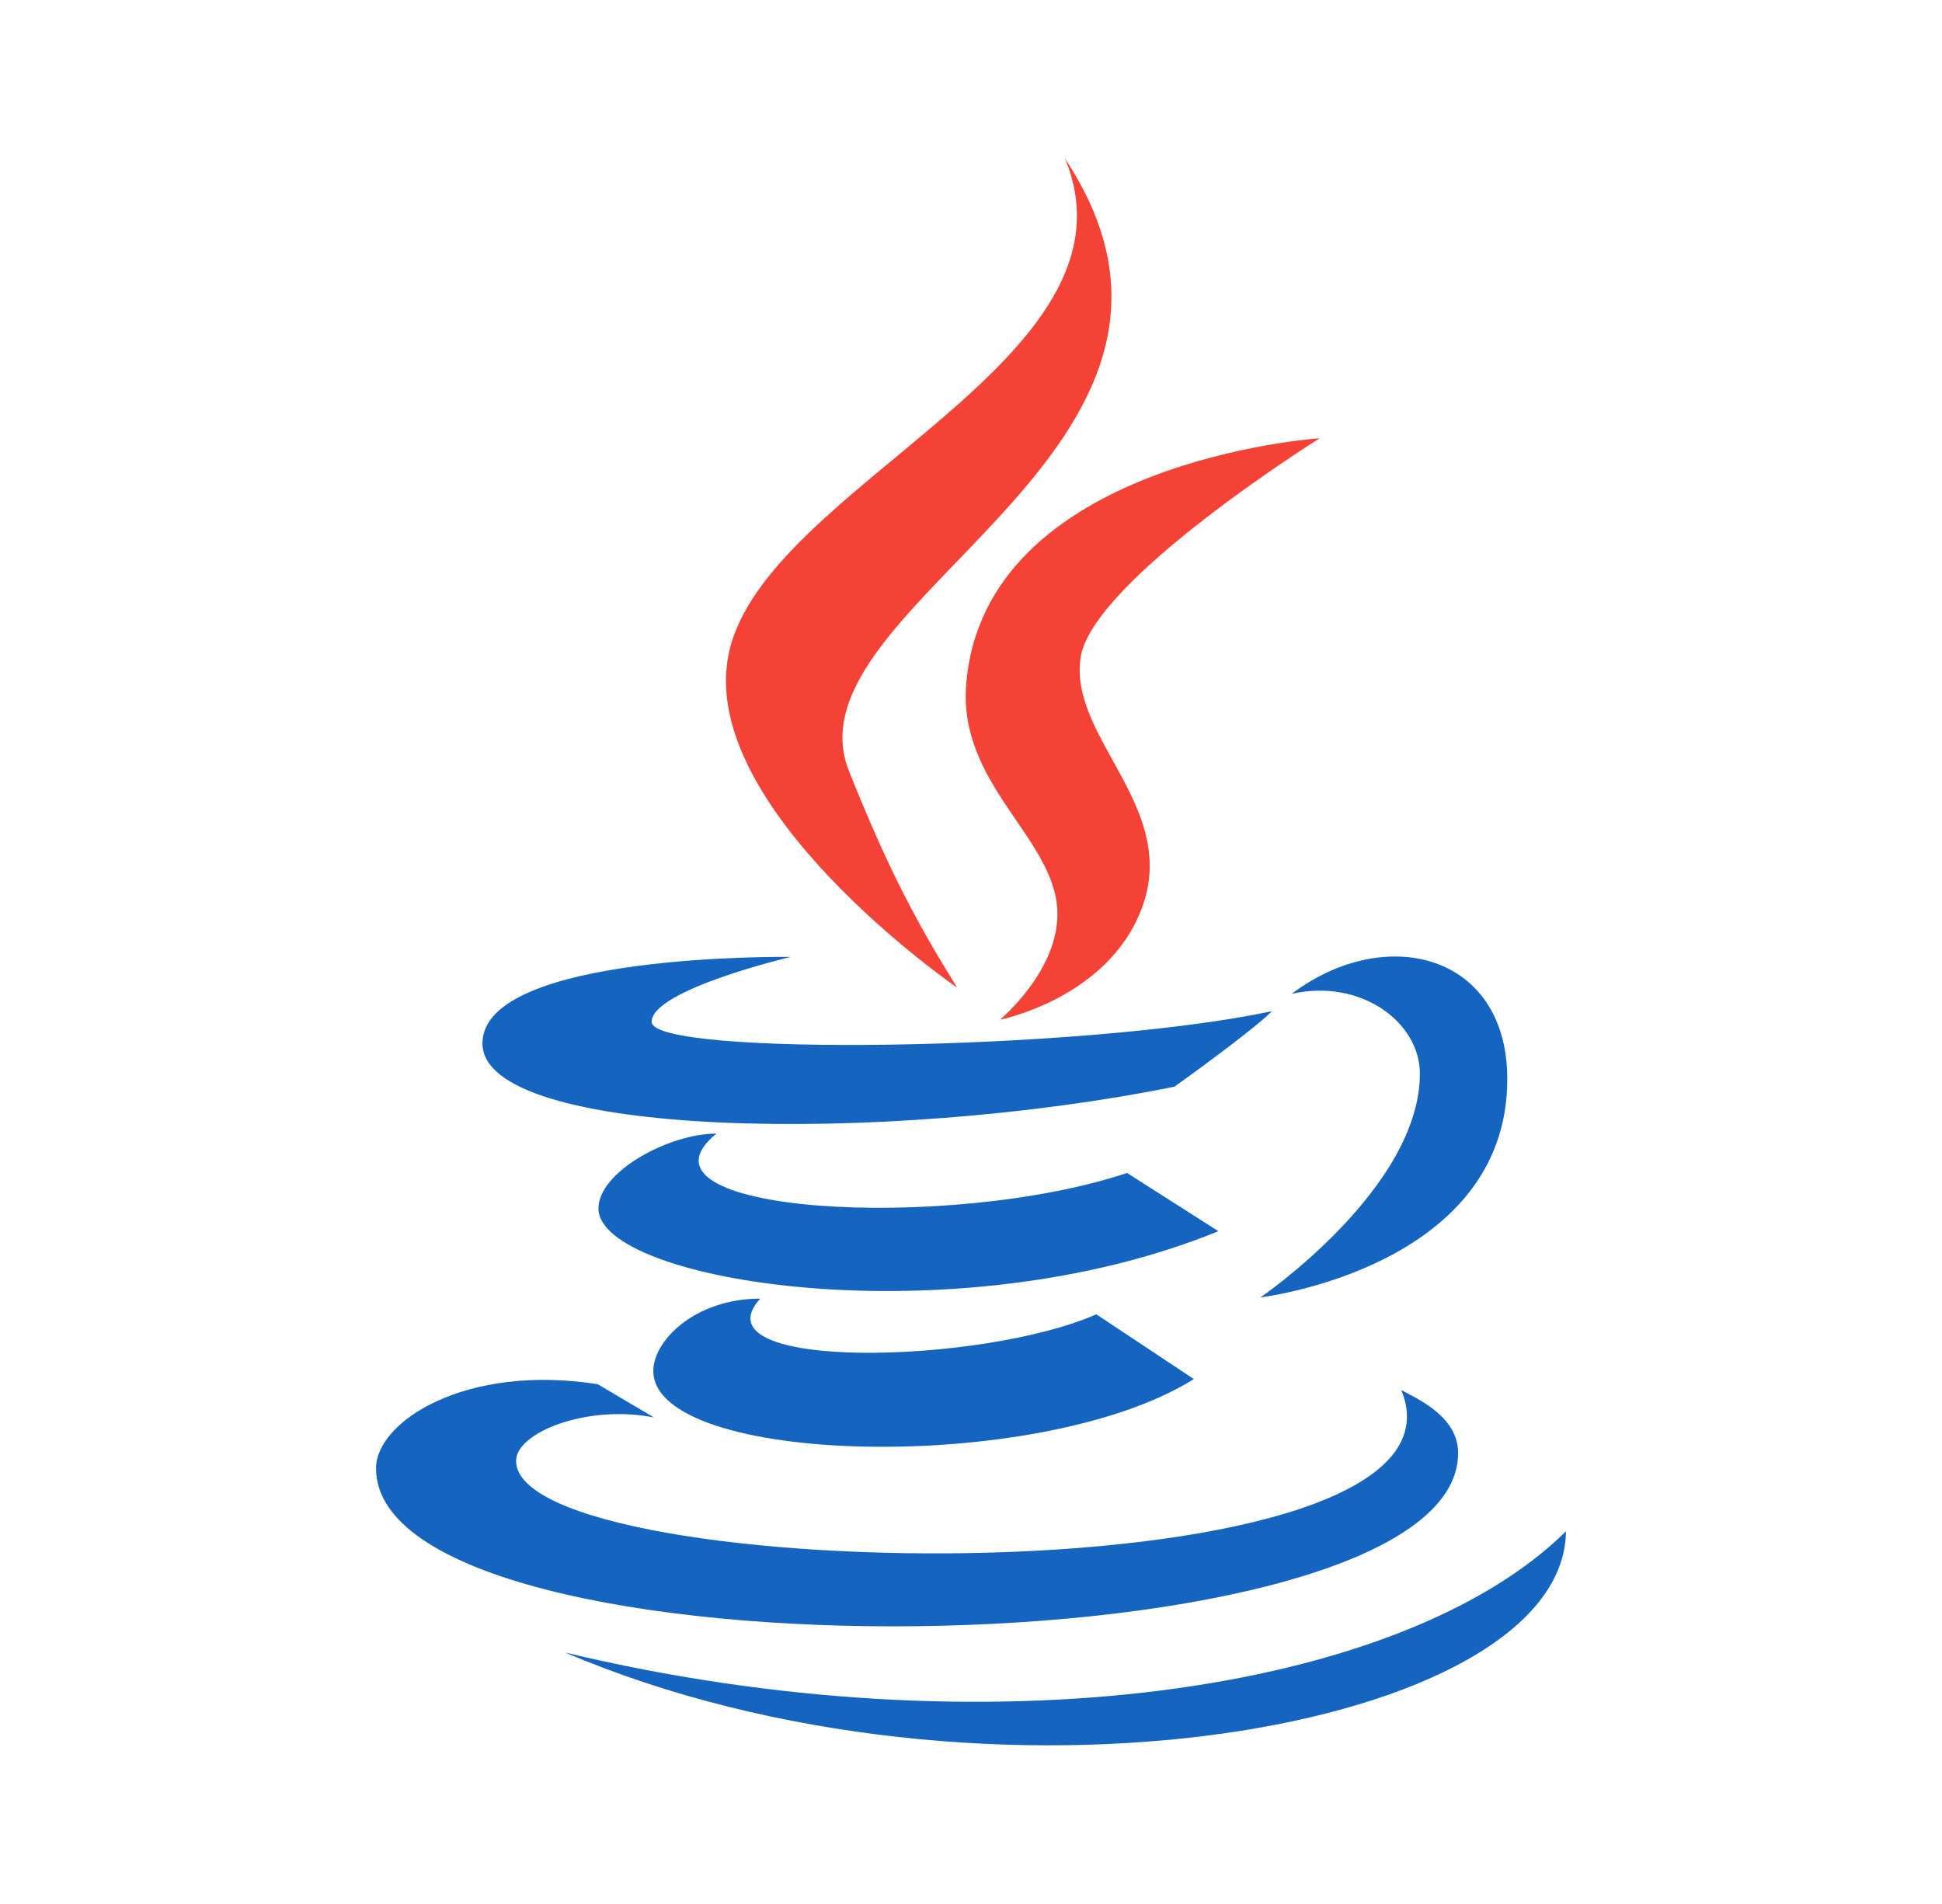 <svg width="51" height="50" viewBox="0 0 51 50" fill="none" xmlns="http://www.w3.org/2000/svg">
<path d="M25.135 25.935C24.096 24.259 23.342 22.87 22.297 20.253C20.53 15.833 33.042 11.839 27.969 4.166C30.168 9.467 20.076 12.744 19.139 17.158C18.281 21.219 25.13 25.935 25.135 25.935Z" fill="#F44336"/>
<path d="M25.373 17.989C25.173 20.61 27.695 22.007 27.768 23.922C27.826 25.48 26.26 26.779 26.26 26.779C26.26 26.779 29.102 26.221 29.988 23.844C30.973 21.204 28.078 19.397 28.376 17.283C28.654 15.264 34.658 11.509 34.658 11.509C34.658 11.509 25.824 12.095 25.373 17.989Z" fill="#F44336"/>
<path d="M33.921 26.099C35.748 25.689 37.288 26.852 37.288 28.193C37.288 31.215 33.1 34.071 33.1 34.071C33.1 34.071 39.584 33.298 39.584 28.337C39.584 25.055 36.4 24.235 33.921 26.099ZM30.843 28.537C30.843 28.537 32.864 27.096 33.403 26.555C28.442 27.608 17.113 27.75 17.113 26.835C17.113 25.993 20.767 25.129 20.767 25.129C20.767 25.129 12.67 25.013 12.67 27.401C12.67 29.891 23.269 30.069 30.843 28.537Z" fill="#1565C0"/>
<path d="M29.599 30.803C24.902 32.365 16.251 31.866 18.814 29.769C17.566 29.769 15.716 30.772 15.716 31.736C15.716 33.671 25.072 35.165 31.997 32.332L29.599 30.803Z" fill="#1565C0"/>
<path d="M19.965 34.103C18.26 34.103 17.157 35.201 17.157 36.001C17.157 38.492 27.324 38.743 31.352 36.215L28.792 34.515C25.782 35.838 18.223 36.02 19.965 34.103Z" fill="#1565C0"/>
<path d="M38.293 38.158C38.293 37.184 37.194 36.724 36.8 36.504C39.121 42.101 13.553 41.667 13.553 38.363C13.553 37.612 15.435 36.876 17.175 37.224L15.696 36.35C12.229 35.806 9.875 37.33 9.875 38.559C9.875 44.292 38.293 44.016 38.293 38.158Z" fill="#1565C0"/>
<path d="M41.125 40.213C36.806 44.478 25.855 46.032 14.843 43.397C25.855 48.088 41.073 45.446 41.125 40.213Z" fill="#1565C0"/>
</svg>
